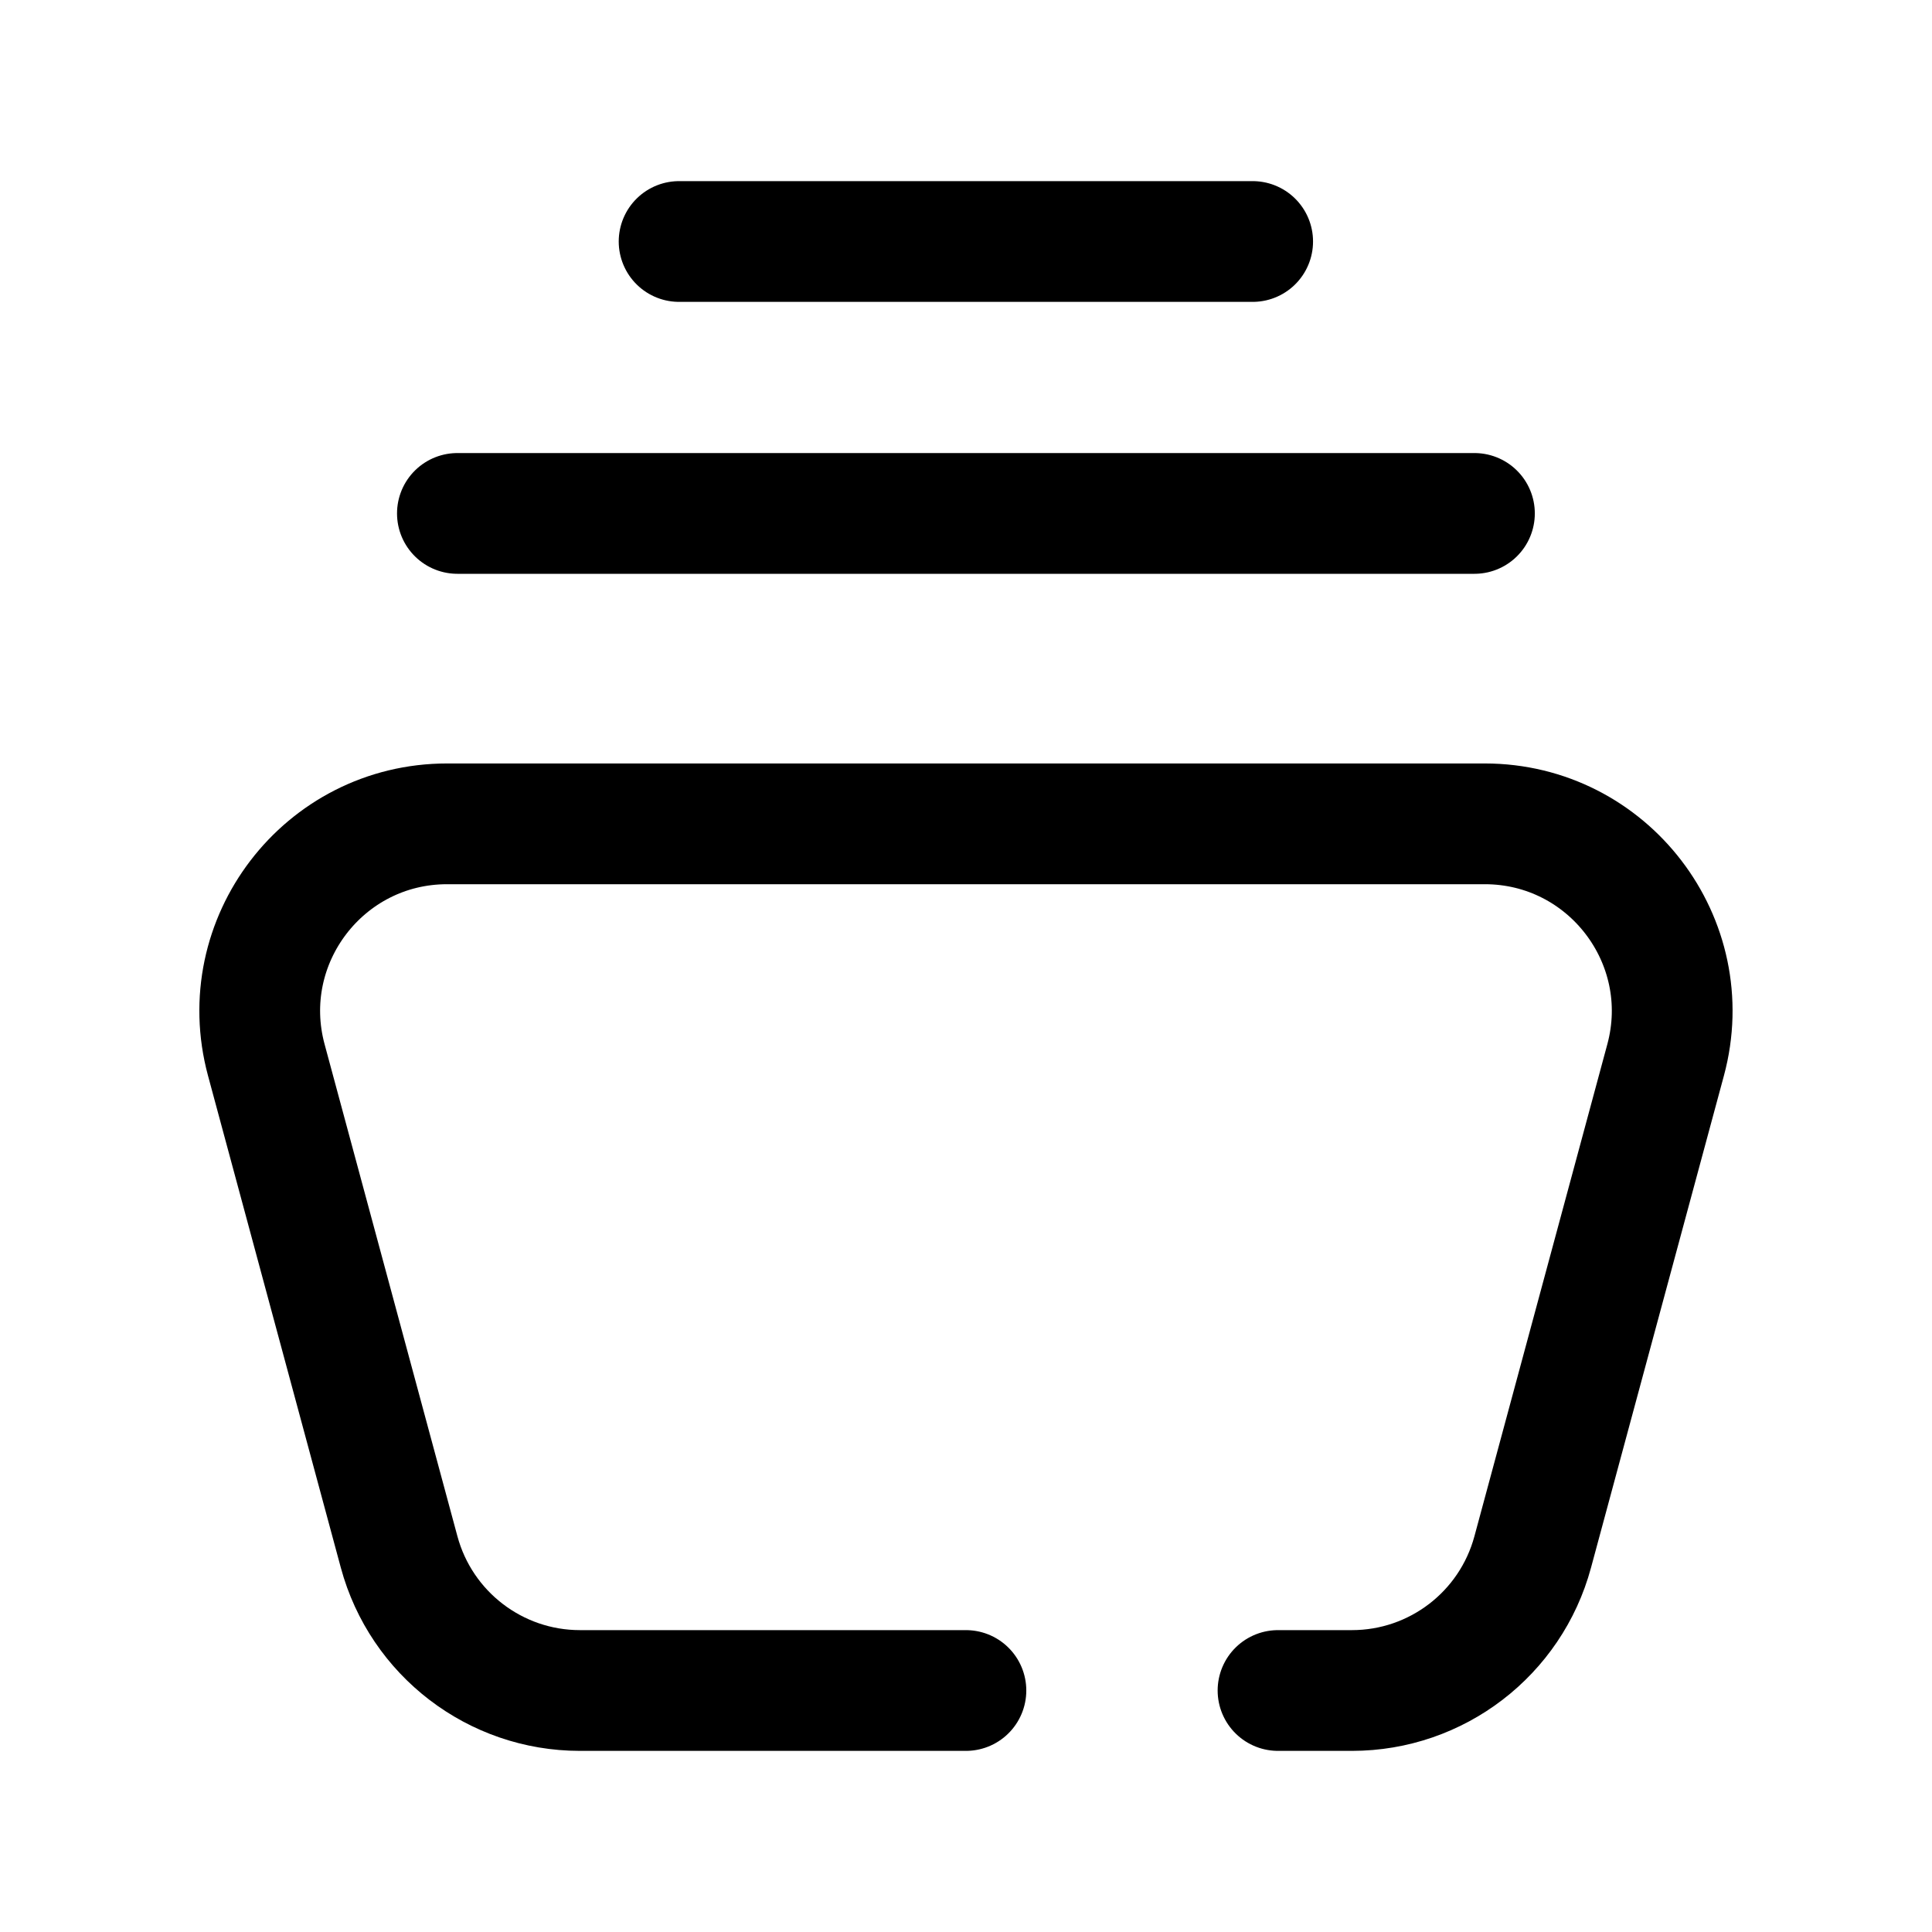 <svg width="24" height="24" viewBox="0 0 24 24" fill="none" xmlns="http://www.w3.org/2000/svg">
<path d="M11.999 21H7.204C6.153 21 5.232 20.294 4.958 19.279L3.308 13.167C2.909 11.689 4.022 10.234 5.554 10.234H18.444C19.976 10.234 21.09 11.689 20.691 13.167L19.04 19.279C18.766 20.294 17.846 21 16.794 21H15.876" stroke="black" stroke-width="1.5" stroke-linecap="round" stroke-linejoin="round"/>
<path d="M5.682 6.378H18.316M8.436 3H15.561" stroke="black" stroke-width="1.5" stroke-linecap="round" stroke-linejoin="round"/>
</svg>